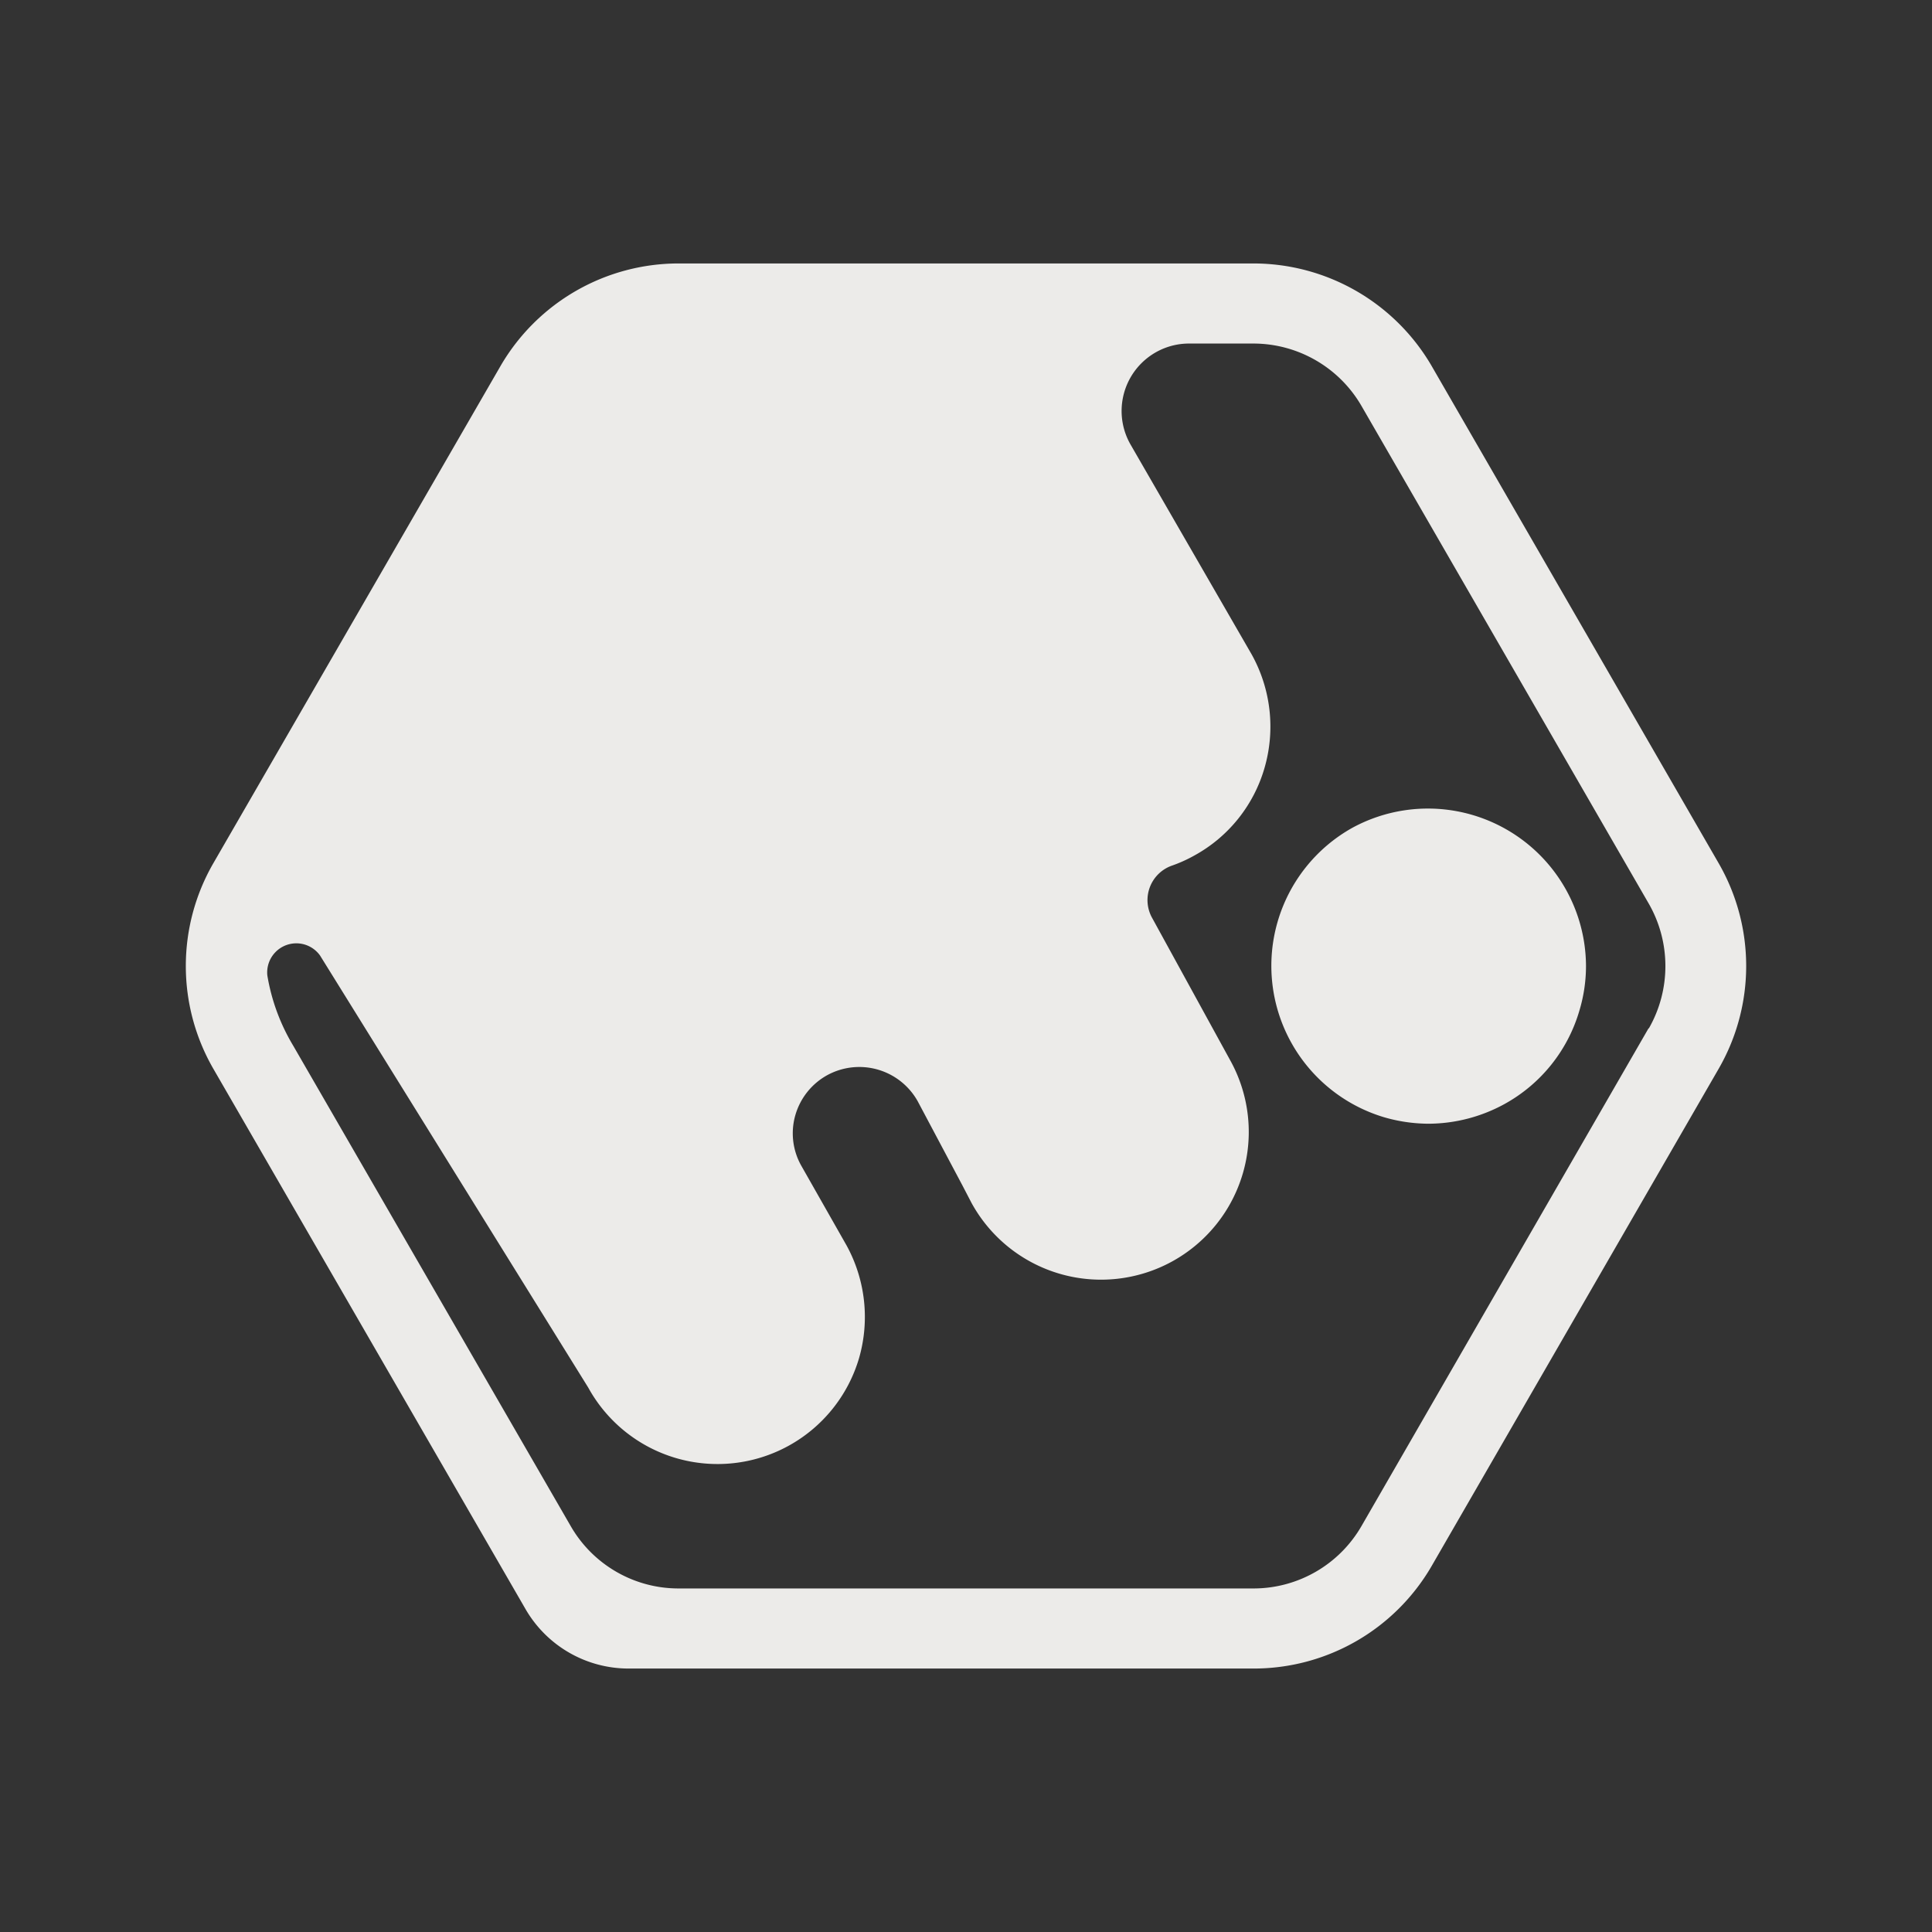 <svg id="Layer_1" data-name="Layer 1" xmlns="http://www.w3.org/2000/svg" width="110" height="110" viewBox="0 0 110 110">
  <rect x="0" y="0" width="110" height="110" fill="#333333" stroke="none"/>
  <title>icon</title>
  <g>
    <path d="M97.86,49.16,81.49,20.8A11.75,11.75,0,0,0,71.37,15H38.63A11.73,11.73,0,0,0,28.52,20.8L12.14,49.16a11.71,11.71,0,0,0,0,11.68L29.93,91.63A6.78,6.78,0,0,0,35.82,95H71.37A11.71,11.71,0,0,0,81.49,89.2L97.86,60.84A11.71,11.71,0,0,0,97.86,49.16Zm-4,9.39L77.51,86.9a7.1,7.1,0,0,1-6.14,3.54H38.63A7.08,7.08,0,0,1,32.5,86.9L16.69,59.53a11.37,11.37,0,0,1-1.47-4,1.66,1.66,0,0,1,3-1.13L33.49,79a8.4,8.4,0,0,0,15.42-1.67,8.47,8.47,0,0,0-.71-6.42l-2.59-4.56a3.75,3.75,0,0,1-.32-2.88,3.8,3.8,0,0,1,1.82-2.26,3.81,3.81,0,0,1,5.14,1.49L54.8,67.5h0l.52,1A8.39,8.39,0,0,0,70.06,60.4l-4.48-8.17a2.08,2.08,0,0,1,1.16-2.95A8,8,0,0,0,68,48.71a8.31,8.31,0,0,0,4-5,8.45,8.45,0,0,0-.73-6.44L64.38,25.33a3.84,3.84,0,0,1,3.31-5.77h3.68a7.12,7.12,0,0,1,6.14,3.54L93.88,51.46a7.15,7.15,0,0,1,0,7.09Z" style="fill: #ecebe9"/>
    <path d="M77,47.13A9,9,0,0,0,78.8,63.61a9.18,9.18,0,0,0,2.54.37,9.06,9.06,0,0,0,4.3-1.11,8.92,8.92,0,0,0,4.29-5.35A8.8,8.8,0,0,0,90.3,55,9,9,0,0,0,77,47.13Z" style="fill: #ecebe9"/>
  </g>
</svg>
